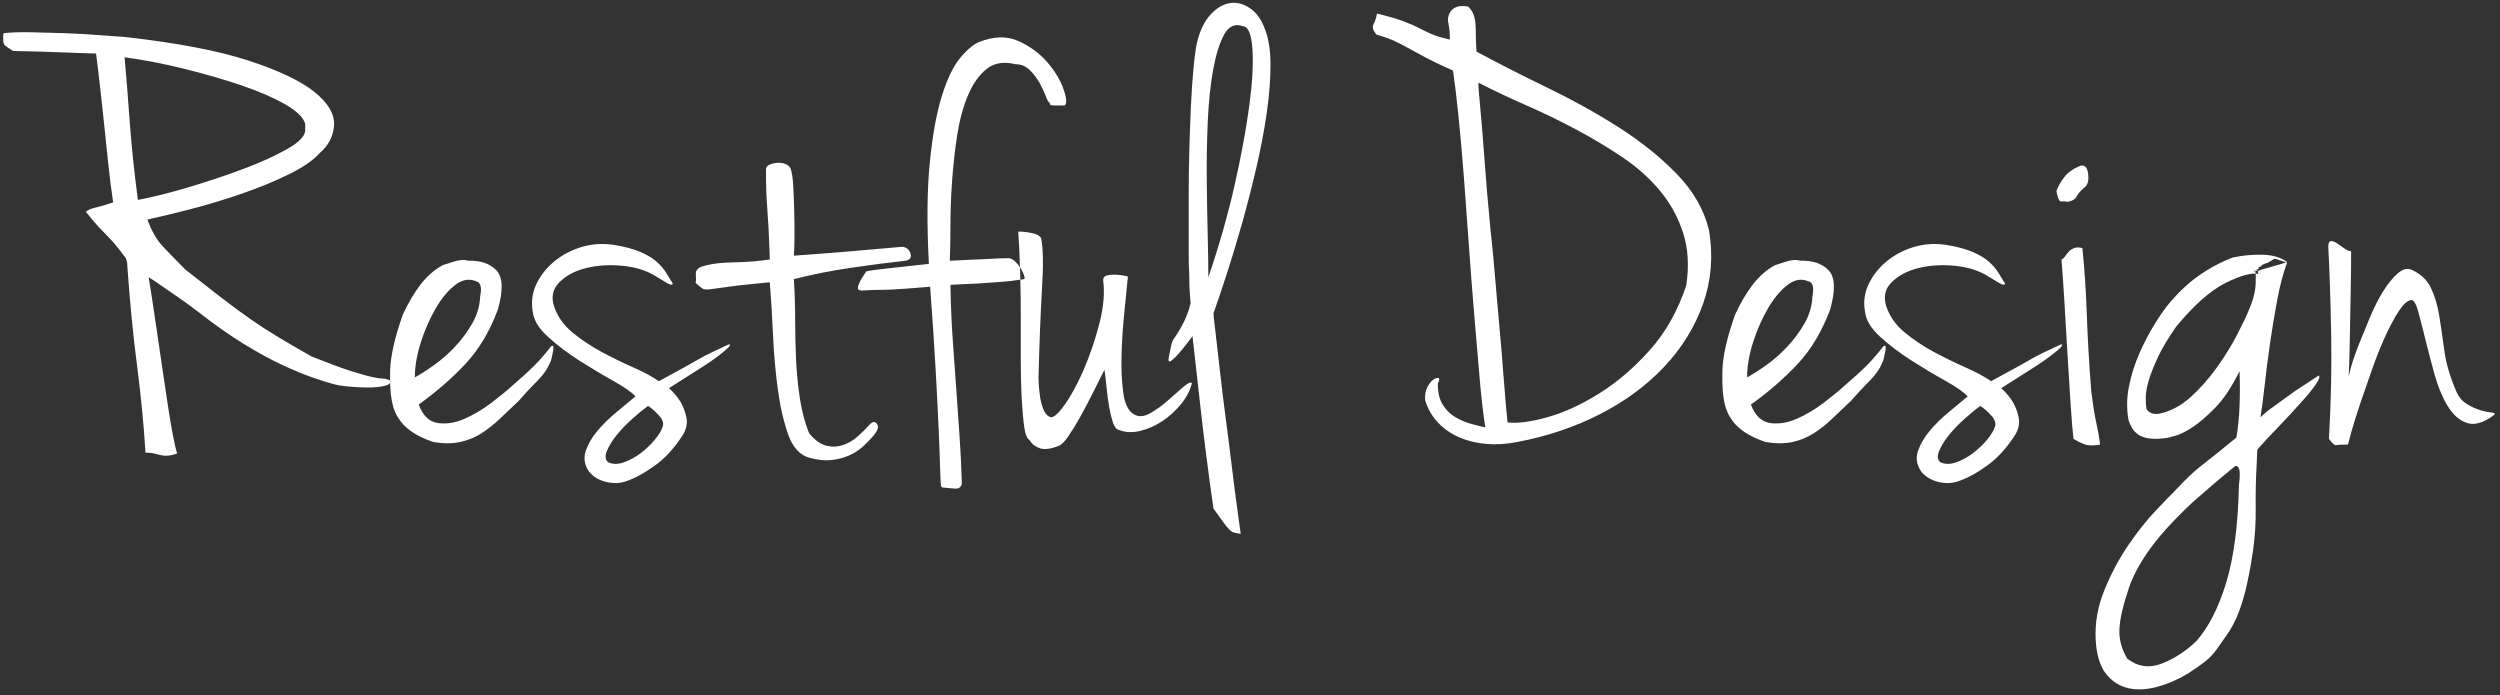 <svg xmlns="http://www.w3.org/2000/svg" height="158" width="568" viewBox="0 0 568 158"><rect x="0" y="0" width="568" height="158" fill="#333333" stroke="none"/><title>Restful Design</title><desc>Created with Sketch.</desc><g fill-rule="evenodd" fill="none"><g fill="#fff"><g><path d="M231.74 60.715c-.28-.424-.6-.82-.97-1.187-.48-.48-.96-.768-1.44-.864-1.06 0-2.02.024-2.88.072-.87.048-1.8.096-2.81.144s-2.11.096-3.31.144-2.71.12-4.54.216c.1-2.016.15-4.632.15-7.848s.12-6.576.36-10.08.62-6.984 1.15-10.44 1.34-6.504 2.45-9.144c1.1-2.64 2.52-4.656 4.24-6.048 1.73-1.392 3.94-1.752 6.63-1.08 1.25 0 2.33.456 3.24 1.368s1.65 1.896 2.23 2.952 1.03 2.04 1.37 2.952c.33.912.6 1.368.79 1.368.1.192.14.336.14.432s.08.168.22.216.43.072.86.072h2.24c.57-.384.5-1.608-.22-3.672s-1.94-4.104-3.67-6.12-3.91-3.624-6.55-4.824-5.64-1.128-9 .216c-1.35.576-2.79 1.8-4.32 3.672-1.54 1.872-2.91 4.728-4.11 8.568s-2.11 8.856-2.73 15.048c-.63 6.192-.7 13.896-.22 23.112-3.36.384-6.43.72-9.22 1.008-2.78.288-4.46.528-5.04.72-.09.192-.31.528-.64 1.008-.34.48-.63.984-.87 1.512s-.36.96-.36 1.296.34.504 1.01.504c1.44-.096 2.64-.144 3.6-.144s1.94-.024 2.95-.072 2.19-.12 3.53-.216 3.12-.24 5.33-.432c.57 7.776 1.01 14.304 1.29 19.584.29 5.28.51 9.6.65 12.96.15 3.362.24 5.952.29 7.772.05 1.83.1 3.12.14 3.89.05.77.12 1.2.22 1.3.1.09.29.14.58.14.86.1 1.7.17 2.52.22.81.05 1.32-.31 1.51-1.08-.1-3.75-.27-7.3-.51-10.658-.24-3.36-.48-6.792-.72-10.296s-.5-7.2-.79-11.088-.48-8.28-.57-13.176c1.63-.096 3.09-.168 4.39-.216 1.29-.048 2.57-.12 3.81-.216 1.25-.096 2.55-.192 3.89-.288 1.13-.08 2.39-.23 3.79-.445.07 2.732.1 5.496.1 8.293v10.008c0 3.264.07 6.192.22 8.784.14 2.592.33 4.728.57 6.408s.65 2.664 1.23 2.952c.38.768 1.1 1.368 2.16 1.798 1.05.43 2.54.27 4.46-.5.58-.19 1.3-.914 2.16-2.162s1.78-2.736 2.74-4.464 1.92-3.552 2.88-5.472 1.82-3.648 2.59-5.184c.19 1.248.36 2.64.5 4.176.15 1.536.34 2.976.58 4.32s.53 2.52.86 3.528c.34 1.008.79 1.56 1.37 1.656 1.44.576 3.05.648 4.82.216 1.78-.432 3.46-1.176 5.04-2.232 1.59-1.056 3-2.352 4.25-3.888s2.07-3.12 2.45-4.752c-.29-.288-.96.024-2.02.936-1.05.912-2.23 1.944-3.52 3.096-1.3 1.152-2.64 2.112-4.04 2.88-1.39.768-2.61.816-3.67.144-1.25-.768-2.04-2.448-2.37-5.04-.34-2.592-.46-5.472-.36-8.64.09-3.168.31-6.36.64-9.576.34-3.216.6-5.88.8-7.992-.29-.096-.75-.192-1.37-.288-.63-.096-1.25-.144-1.87-.144-.63 0-1.18.072-1.66.216s-.72.504-.72 1.08c.38 2.784.1 6.048-.86 9.792s-2.16 7.272-3.6 10.584-2.93 6.024-4.47 8.136c-1.53 2.112-2.64 2.928-3.31 2.448-.58-.288-1.03-.864-1.37-1.728-.33-.864-.57-1.776-.72-2.736-.14-.96-.24-1.848-.29-2.664-.04-.816-.07-1.368-.07-1.656.19-7.872.46-14.592.79-20.16.34-5.568.27-9.456-.21-11.664-.39-.48-.87-.792-1.44-.936-.58-.144-1.15-.264-1.73-.36-.67-.096-1.34-.144-2.02-.144.18 2.49.31 5.188.4 8.1zM88.62 86.447c-.57-.282-1.09-.423-1.566-.423-.48 0-1.296-.12-2.448-.36s-2.784-.696-4.896-1.368-5.088-1.776-8.928-3.312c-2.88-1.632-5.4-3.096-7.56-4.392s-4.272-2.664-6.336-4.104-4.248-3.048-6.552-4.824-5.04-3.912-8.208-6.408c-2.112-2.112-3.84-3.888-5.184-5.328s-2.496-3.456-3.456-6.048c2.688-.576 5.976-1.368 9.864-2.376s7.776-2.184 11.664-3.528 7.44-2.808 10.656-4.392 5.544-3.192 6.984-4.824c2.016-1.728 3.096-3.84 3.24-6.336s-1.32-4.992-4.392-7.488-8.04-4.872-14.904-7.128-16.248-4.056-28.152-5.4c-1.536-.096-3.528-.24-5.976-.432s-4.992-.336-7.632-.432-5.232-.168-7.776-.216-4.632.024-6.264.216c-.192 1.536-.072 2.472.36 2.808s1.032.744 1.8 1.224c4.512.096 8.568.216 12.168.36s5.832.216 6.696.216c.384 2.976.72 5.784 1.008 8.424s.576 5.304.864 7.992.576 5.448.864 8.28.672 5.88 1.152 9.144c-1.44.48-2.76.864-3.96 1.152s-1.944.624-2.232 1.008c1.248 1.536 2.208 2.664 2.88 3.384s1.296 1.368 1.872 1.944 1.176 1.224 1.8 1.944 1.464 1.8 2.52 3.24c.192.672.312 1.056.36 1.152s.048.096 0 0-.096-.216-.144-.36l.072.216c.576 8.448 1.32 16.176 2.232 23.184s1.56 13.68 1.944 20.014c.672-.09 1.68.05 3.024.43 1.344.39 2.736.29 4.176-.28-.288-.87-.624-2.308-1.008-4.324s-.768-4.32-1.152-6.912-.792-5.328-1.224-8.208-.84-5.664-1.224-8.352-.744-5.112-1.08-7.272-.6-3.816-.792-4.968c.96.576 1.968 1.248 3.024 2.016.96.672 2.112 1.464 3.456 2.376s2.832 1.992 4.464 3.24c3.936 3.072 7.512 5.592 10.728 7.56s6.12 3.552 8.712 4.752 4.848 2.136 6.768 2.808 3.6 1.2 5.04 1.584c.672.192 1.752.36 3.24.504s2.952.216 4.392.216 2.688-.12 3.744-.36c.718-.163 1.148-.404 1.29-.723.054 1.98.25 3.638.582 4.97.096.48.288 1.057.576 1.73s.744 1.415 1.368 2.23 1.512 1.61 2.664 2.377 2.688 1.488 4.608 2.16c2.304.384 4.348.384 6.118 0 1.78-.384 3.41-1.056 4.9-2.016s2.9-2.088 4.25-3.384c1.34-1.296 2.73-2.616 4.17-3.96 1.25-1.44 2.31-2.592 3.17-3.456s1.56-1.608 2.09-2.232.93-1.2 1.22-1.728.58-1.128.87-1.8c.19-.864.33-1.536.43-2.016.09-.48.12-.84.07-1.08s-.22-.264-.5-.072c-1.35 1.728-2.62 3.192-3.82 4.392s-2.81 2.664-4.82 4.392c-1.25 1.152-2.88 2.496-4.9 4.032s-4.08 2.76-6.19 3.672-4.13 1.224-6.05.936-3.36-1.68-4.32-4.176c4.128-2.976 7.7-6.096 10.73-9.36 3.02-3.264 5.45-7.344 7.27-12.24 1.25-4.416 1.13-7.392-.36-8.928s-3.62-2.256-6.41-2.16c-.86-.288-1.97-.216-3.31.216s-2.16.696-2.448.792c-1.92 1.056-3.6 2.52-5.04 4.392s-2.784 4.152-4.032 6.84c-1.824 5.184-2.784 9.408-2.88 12.672-.024.806-.03 1.57-.018 2.295zm-57.294-41.03c3.168-.577 6.936-1.513 11.304-2.81s8.544-2.687 12.528-4.175 7.368-3.024 10.152-4.608 4.128-3.048 4.032-4.392v-1.296c-.384-1.44-1.92-2.928-4.608-4.464s-6.024-2.976-10.008-4.32-8.304-2.592-12.96-3.744-9.144-2.016-13.464-2.592c.384 4.224.768 9.024 1.152 14.4s1.008 11.376 1.872 18zm57.294 41.03l.018.01c.06.183.06.35-.007.5-.004-.168-.008-.338-.01-.51zm5.634-.71c1.248-.673 2.712-1.61 4.392-2.81s3.262-2.59 4.752-4.175 2.78-3.336 3.89-5.256c1.1-1.92 1.7-3.936 1.8-6.048.29-1.44.24-2.448-.15-3.024-.19-.288-.38-.432-.57-.432-1.63-.768-3.27-.528-4.9.72s-3.118 3.024-4.462 5.328-2.472 4.872-3.384 7.704-1.368 5.496-1.368 7.992zm45.214-30.097c2.4.384 4.39.912 5.98 1.584 1.58.672 2.83 1.416 3.74 2.232s1.63 1.656 2.16 2.52 1.03 1.68 1.51 2.448c-.09.384-.55.336-1.36-.144-.82-.48-1.61-.96-2.38-1.44-2.11-1.344-4.66-2.16-7.63-2.448-2.98-.288-5.74-.12-8.28.504-2.55.624-4.59 1.704-6.12 3.24-1.54 1.536-1.92 3.408-1.15 5.616.76 2.208 2.13 4.128 4.1 5.76s4.15 3.096 6.55 4.392 4.8 2.472 7.2 3.528 4.37 2.112 5.91 3.168c1.92-1.056 3.55-1.944 4.89-2.664 1.35-.72 2.55-1.392 3.6-2.016 1.06-.624 2.14-1.2 3.24-1.728 1.11-.528 2.38-1.128 3.82-1.8.19-.096.36-.144.5-.144.15 0 .15.12 0 .36-.14.24-.53.624-1.15 1.152s-1.61 1.272-2.95 2.232c-.67.48-1.92 1.296-3.75 2.448-1.82 1.152-3.79 2.4-5.9 3.744 1.15 1.056 2.06 2.16 2.74 3.312.57 1.056.98 2.184 1.22 3.384s.02 2.424-.65 3.672c-1.92 3.068-4.08 5.468-6.48 7.198s-4.61 2.93-6.62 3.6c-1.35.48-2.83.53-4.47.15-1.63-.39-2.92-1.16-3.88-2.31-1.06-1.53-1.32-3.09-.8-4.68.53-1.582 1.42-3.118 2.67-4.606s2.69-2.904 4.32-4.248 3.07-2.544 4.32-3.6c-.87-.96-2.55-2.136-5.04-3.528-2.5-1.392-5.07-2.928-7.71-4.608s-5.01-3.48-7.12-5.4c-2.12-1.92-3.27-3.84-3.46-5.76-.38-2.112-.12-4.152.79-6.12s2.26-3.696 4.03-5.184c1.78-1.488 3.84-2.592 6.2-3.312 2.35-.72 4.82-.888 7.41-.504zm-1.29 49.39c1.05.48 2.25.48 3.6 0 1.34-.48 2.61-1.17 3.81-2.09 1.2-.91 2.26-1.92 3.17-3.02.91-1.104 1.51-2.088 1.8-2.952.29-.768.02-1.608-.79-2.52-.82-.912-1.66-1.656-2.52-2.232-1.06.768-2.26 1.752-3.6 2.952-1.35 1.2-2.52 2.424-3.53 3.672s-1.75 2.45-2.23 3.6-.39 2.02.29 2.59zm42.19-46.942c4.13-.288 8.18-.6 12.17-.936 3.98-.336 8.13-.696 12.45-1.08.96.096 1.59.6 1.87 1.512.29.912-.09 1.464-1.15 1.656-3.55.384-7.63.912-12.24 1.584s-8.97 1.536-13.1 2.592c.19 2.976.29 6.024.29 9.144s.07 6.192.21 9.216c.15 3.024.43 5.952.87 8.784.43 2.832 1.12 5.448 2.08 7.848 1.35 1.632 2.69 2.592 4.04 2.882 1.34.29 2.61.21 3.81-.22s2.31-1.102 3.31-2.014c1.01-.912 1.9-1.8 2.67-2.664.67-.672 1.22-.672 1.65 0 .44.672.03 1.68-1.22 3.024-.58.672-1.3 1.392-2.16 2.164-.86.76-1.9 1.41-3.1 1.94s-2.54.86-4.03 1.01c-1.49.14-3.09-.03-4.82-.51-2.21-.57-3.84-2.35-4.9-5.324-1.05-2.976-1.85-6.456-2.37-10.44-.53-3.984-.89-8.136-1.08-12.456-.2-4.32-.44-8.208-.72-11.664-4.23.384-7.32.72-9.29 1.008s-3.39.48-4.25.576-1.44.048-1.73-.144-.81-.624-1.58-1.296c.09-.48.12-.936.07-1.368s-.05-.792 0-1.08.24-.576.58-.864c.33-.288.98-.528 1.94-.72 1.44-.384 3.53-.6 6.26-.648 2.74-.048 5.4-.264 8-.648-.1-3.072-.2-5.472-.29-7.2-.1-1.728-.19-3.24-.29-4.536s-.17-2.568-.22-3.816c-.04-1.248-.07-2.88-.07-4.896 0-.48.27-.84.79-1.08.53-.24 1.13-.384 1.8-.432.68-.048 1.3.048 1.88.288.57.24.96.6 1.15 1.08.29.864.48 2.136.57 3.816.1 1.68.17 3.456.22 5.328s.07 3.768.07 5.688-.05 3.552-.14 4.896zm51.37 2.627c.09.13.17.262.25.397.34.576.58 1.104.72 1.584.15.48.12.72-.07.72-.28.046-.55.09-.82.13-.01-.596-.03-1.192-.04-1.786-.01-.35-.02-.7-.04-1.045zm43.96 10.477c0 .288.14 1.632.43 4.032s.62 5.328 1.01 8.784c.38 3.456.84 7.176 1.36 11.16.53 3.984 1.01 7.772 1.44 11.372.44 3.6.84 6.77 1.23 9.51.38 2.73.62 4.49.72 5.25-.58-.09-1.06-.19-1.44-.28-.39-.1-.77-.34-1.15-.72-.39-.39-.84-.94-1.37-1.66s-1.27-1.75-2.23-3.1c-1.25-8.83-2.24-16.532-2.96-23.108s-1.32-11.928-1.8-16.056c-1.72 2.304-2.97 3.84-3.74 4.608s-1.25 1.152-1.44 1.152c-.29 0-.34-.432-.14-1.296.09-.48.19-.96.28-1.44.1-.48.2-.912.29-1.296.1-.384.24-.72.43-1.008.68-.96 1.28-1.92 1.8-2.88.53-.96.94-1.824 1.23-2.592.38-.96.67-1.872.86-2.736-.09-1.056-.17-1.968-.21-2.736-.05-.768-.08-1.56-.08-2.376s-.02-1.656-.07-2.52-.07-1.968-.07-3.312V43.76c0-3.12.05-6.408.14-9.864.1-3.456.22-6.744.36-9.864.15-3.12.34-5.952.58-8.496s.5-4.488.79-5.832c.67-2.784 1.71-4.92 3.1-6.408s2.85-2.352 4.39-2.592 3.05.144 4.54 1.152c1.48 1.008 2.61 2.568 3.38 4.68.86 2.112 1.3 4.848 1.3 8.208s-.29 7.032-.87 11.016c-.57 3.984-1.37 8.136-2.37 12.456-1.01 4.32-2.09 8.52-3.24 12.6-1.16 4.08-2.31 7.896-3.46 11.448s-2.16 6.528-3.02 8.928zm-1.16-8.208c2.4-7.008 4.37-13.896 5.91-20.664 1.53-6.768 2.66-12.84 3.38-18.216s.96-9.72.72-13.032-.93-5.016-2.09-5.112c-1.82-.672-3.26-.048-4.32 1.872-1.05 1.92-1.89 4.608-2.52 8.064-.62 3.456-1.03 7.416-1.22 11.88s-.26 8.904-.22 13.32c.05 4.416.12 8.592.22 12.528s.14 7.056.14 9.36zm59.04-61.488c.58.576.99 1.2 1.23 1.872s.38 1.392.43 2.16.07 1.656.07 2.664.05 2.184.15 3.528c4.99 2.688 10.36 5.424 16.12 8.208s11.16 5.784 16.2 9 9.44 6.744 13.18 10.584 6.19 8.112 7.34 12.816c.96 5.856.51 11.424-1.36 16.704-1.88 5.28-4.83 10.056-8.86 14.328s-8.93 7.872-14.69 10.8-12 5.016-18.72 6.264c-2.4.48-4.73.626-6.98.432-2.26-.192-4.32-.696-6.19-1.512-1.88-.816-3.48-1.944-4.83-3.384-1.34-1.44-2.3-3.12-2.88-5.04-.09-1.152.07-2.136.51-2.952.43-.816.88-1.392 1.36-1.728s.87-.456 1.16-.36c.28.096.24.528-.15 1.296 0 2.016.39 3.624 1.15 4.824.77 1.2 1.73 2.136 2.88 2.808 1.16.672 2.36 1.176 3.6 1.512 1.25.336 2.31.6 3.17.792-.48-2.976-.91-6.696-1.29-11.16-.39-4.464-.8-9.264-1.23-14.4s-.84-10.416-1.22-15.84c-.39-5.424-.77-10.656-1.15-15.696-.39-5.04-.8-9.648-1.23-13.824s-.84-7.56-1.22-10.152c-2.59-1.152-4.66-2.136-6.19-2.952-1.54-.816-2.86-1.536-3.96-2.16-1.11-.624-2.19-1.176-3.24-1.656-1.06-.48-2.4-.96-4.04-1.44-.76-.96-.98-1.728-.64-2.304.33-.576.6-1.392.79-2.448 2.4.576 4.32 1.128 5.76 1.656s2.66 1.056 3.67 1.584 2.02 1.008 3.02 1.44c1.01.432 2.38.84 4.11 1.224 0-.864-.03-1.512-.07-1.944-.05-.432-.1-.792-.15-1.08s-.09-.552-.14-.792-.07-.6-.07-1.08c.48-2.208 2.01-3.072 4.6-2.592zm5.04 50.544c.2 1.632.41 3.72.65 6.264s.48 5.28.72 8.208.51 5.928.79 9c.29 3.072.53 5.952.72 8.64.2 2.688.39 5.088.58 7.2s.34 3.648.43 4.608c2.21.288 5.21-.096 9-1.152s7.73-2.856 11.81-5.4 7.92-5.832 11.52-9.864 6.36-8.928 8.28-14.688c.67-4.416.43-8.4-.72-11.952s-2.9-6.744-5.26-9.576c-2.35-2.832-5.2-5.376-8.56-7.632s-6.89-4.368-10.59-6.336c-3.69-1.968-7.46-3.792-11.3-5.472s-7.44-3.384-10.8-5.112c0 .864.09 2.256.29 4.176.19 1.92.38 4.08.57 6.48s.39 4.896.58 7.488.38 4.992.57 7.2c.2 2.208.36 4.032.51 5.472.14 1.44.21 2.256.21 2.448zm64.66 8.208c.29-.096 1.1-.36 2.45-.792 1.34-.432 2.45-.504 3.31-.216 2.78-.096 4.92.624 6.41 2.16s1.61 4.512.36 8.928c-1.83 4.896-4.25 8.976-7.27 12.24-3.03 3.264-6.6 6.384-10.73 9.36.96 2.496 2.4 3.888 4.32 4.176s3.93-.024 6.05-.936c2.11-.912 4.17-2.136 6.19-3.672 2.01-1.536 3.65-2.88 4.89-4.032 2.02-1.728 3.63-3.192 4.83-4.392s2.47-2.664 3.81-4.392c.29-.192.46-.168.51.072s.02.6-.07 1.08c-.1.48-.24 1.152-.44 2.016-.28.672-.57 1.272-.86 1.8s-.7 1.104-1.22 1.728c-.53.624-1.23 1.368-2.09 2.232-.87.864-1.92 2.016-3.17 3.456-1.44 1.344-2.83 2.664-4.18 3.96-1.34 1.296-2.76 2.424-4.24 3.384-1.49.96-3.12 1.632-4.9 2.016s-3.82.384-6.12 0c-1.92-.672-3.46-1.392-4.61-2.16s-2.04-1.56-2.66-2.376c-.63-.816-1.08-1.56-1.37-2.232s-.48-1.248-.58-1.728c-.48-1.92-.67-4.512-.57-7.776.09-3.264 1.05-7.488 2.88-12.672 1.25-2.688 2.59-4.968 4.03-6.84s3.12-3.336 5.04-4.392zm-6.34 25.488c1.25-.672 2.72-1.608 4.4-2.808s3.26-2.592 4.75-4.176 2.78-3.336 3.89-5.256c1.1-1.92 1.7-3.936 1.8-6.048.28-1.44.24-2.448-.15-3.024-.19-.288-.38-.432-.57-.432-1.64-.768-3.27-.528-4.9.72s-3.12 3.024-4.46 5.328c-1.35 2.304-2.48 4.872-3.39 7.704s-1.37 5.496-1.37 7.992zm45.22-30.096c2.4.384 4.39.912 5.98 1.584 1.58.672 2.83 1.416 3.74 2.232s1.63 1.656 2.16 2.52 1.03 1.68 1.51 2.448c-.09.384-.55.336-1.37-.144-.81-.48-1.6-.96-2.37-1.44-2.11-1.344-4.66-2.16-7.63-2.448-2.98-.288-5.74-.12-8.28.504-2.55.624-4.59 1.704-6.12 3.24-1.54 1.536-1.92 3.408-1.16 5.616.77 2.208 2.14 4.128 4.11 5.76s4.15 3.096 6.55 4.392 4.8 2.472 7.2 3.528 4.37 2.112 5.9 3.168c1.92-1.056 3.56-1.944 4.9-2.664s2.54-1.392 3.6-2.016 2.14-1.2 3.24-1.728 2.38-1.128 3.82-1.8c.19-.096.36-.144.5-.144s.14.12 0 .36-.53.624-1.15 1.152c-.63.528-1.61 1.272-2.95 2.232-.68.48-1.92 1.296-3.75 2.448-1.82 1.152-3.79 2.4-5.9 3.744 1.15 1.056 2.06 2.16 2.73 3.312.58 1.056.99 2.184 1.23 3.384s.02 2.424-.65 3.672c-1.92 3.068-4.08 5.468-6.48 7.198s-4.61 2.93-6.62 3.6c-1.35.48-2.84.53-4.47.15-1.63-.39-2.93-1.16-3.89-2.31-1.05-1.53-1.32-3.09-.79-4.68.53-1.582 1.42-3.118 2.67-4.606 1.24-1.488 2.68-2.904 4.32-4.248 1.63-1.344 3.07-2.544 4.32-3.6-.87-.96-2.55-2.136-5.04-3.528-2.5-1.392-5.07-2.928-7.71-4.608s-5.01-3.48-7.13-5.4c-2.11-1.92-3.26-3.84-3.45-5.76-.39-2.112-.12-4.152.79-6.12s2.26-3.696 4.03-5.184c1.78-1.488 3.84-2.592 6.19-3.312 2.36-.72 4.83-.888 7.42-.504zm-1.3 49.39c1.06.48 2.26.48 3.6 0 1.35-.48 2.62-1.17 3.82-2.09 1.2-.91 2.26-1.92 3.17-3.02.91-1.104 1.51-2.088 1.8-2.952.29-.768.02-1.608-.79-2.52-.82-.912-1.66-1.656-2.52-2.232-1.06.768-2.26 1.752-3.6 2.952-1.35 1.2-2.52 2.424-3.53 3.672s-1.75 2.45-2.23 3.6-.39 2.02.28 2.59zm31.83-67.39c.96-.192 1.53.384 1.73 1.728.19 1.344 0 2.352-.58 3.024-1.06.864-1.73 1.608-2.02 2.232-.28.624-.96 1.032-2.01 1.224-.58-.096-1.08-.12-1.51-.072-.44.048-.8-.744-1.08-2.376.38-1.056.98-2.112 1.8-3.168.81-1.056 2.04-1.92 3.67-2.592zm.43 18.72c.48 4.608.82 9.672 1.01 15.192s.53 11.304 1.01 17.352c.38 3.072.76 5.472 1.15 7.2.38 1.728.67 3.36.86 4.896-1.53.29-2.73.26-3.6-.072-.86-.336-1.68-.744-2.45-1.224-.19-1.536-.4-4.08-.64-7.632s-.48-7.416-.72-11.592-.48-8.232-.72-12.168-.46-7.056-.65-9.36c.38-.192.69-.48.93-.864s.51-.72.8-1.008c.28-.288.67-.528 1.15-.72s1.1-.192 1.87 0zm53.71 28.944c.19.192.17.528-.07 1.008s-.58 1.008-1.01 1.584-.86 1.128-1.29 1.656c-.44.528-.75.888-.94 1.08-2.3 2.592-4.37 4.824-6.19 6.696-1.83 1.872-3.31 3.48-4.47 4.822 0 .1-.02.65-.07 1.66s-.07 1.56-.07 1.65c-.19 3.27-.26 6.56-.22 9.87.05 3.31-.16 6.65-.64 10.01-.58 3.84-1.18 6.93-1.8 9.28-.63 2.36-1.28 4.28-1.95 5.76-.67 1.49-1.37 2.74-2.09 3.75s-1.51 2.13-2.37 3.38c-.77 1.06-1.63 1.97-2.59 2.74s-2.26 1.68-3.89 2.73c-2.21 1.35-4.51 2.36-6.91 3.03s-4.61.79-6.63.36c-2.01-.43-3.72-1.51-5.11-3.24s-2.18-4.32-2.38-7.78c-.19-3.84.48-7.63 2.02-11.37 1.54-3.75 3.36-7.16 5.47-10.23s4.18-5.66 6.19-7.77c2.02-2.12 3.41-3.56 4.18-4.32 1.25-1.35 2.38-2.5 3.38-3.46 1.01-.96 2.04-1.85 3.1-2.66 1.06-.82 2.18-1.71 3.38-2.67s2.62-2.11 4.25-3.454c.39-2.304.63-4.728.72-7.272.1-2.544.1-5.16 0-7.848-1.73 3.552-3.57 6.336-5.54 8.352s-3.75 3.528-5.33 4.536-2.88 1.632-3.89 1.872-1.41.36-1.22.36c-1.83.288-3.29.36-4.39.216-1.11-.144-1.97-.432-2.6-.864-.62-.432-1.1-.936-1.44-1.512-.33-.576-.6-1.152-.79-1.728-.48-2.496-.45-5.064.07-7.704.53-2.64 1.32-5.16 2.38-7.56s2.21-4.608 3.46-6.624c1.24-2.016 2.4-3.648 3.45-4.896.19-.192.65-.696 1.37-1.512s1.66-1.728 2.81-2.736 2.57-2.04 4.25-3.096 3.62-2.016 5.83-2.88c2.21-.48 4.46-.696 6.77-.648 2.3.048 4.17.6 5.61 1.656-.77.288-1.94.648-3.53 1.08-1.58.432-2.61.744-3.09.936v.288c0 .288.09.432.29.432-1.64-.384-4.18.288-7.64 2.016-3.45 1.728-7.2 5.04-11.23 9.936-1.82 2.592-3.21 4.92-4.17 6.984s-1.66 3.84-2.09 5.328-.65 2.76-.65 3.816.05 1.872.14 2.448c.1.384.44.72 1.01 1.008.58.288 1.3.336 2.16.144 2.5-.576 4.83-1.848 6.99-3.816s4.12-4.2 5.9-6.696 3.29-4.944 4.54-7.344c1.24-2.4 2.16-4.32 2.73-5.76.96-2.208 1.47-4.248 1.51-6.12.05-1.872-.02-2.808-.21-2.808h.57c.1 0 .12.024.08.072-.05.048-.36.12-.94.216.19-.192.38-.312.58-.36.19-.048.38-.12.57-.216-.09-.096-.07-.216.07-.36.15-.144.32-.216.51-.216 0-.192.24-.384.72-.576l.86-.288.43-.288c.39-.192.63-.336.72-.432.1-.096.22-.144.36-.144.15 0 .41.072.8.216.38.144 1.05.36 2.01.648-.86 2.304-1.61 5.112-2.23 8.424s-1.18 6.648-1.66 10.008-.88 6.552-1.22 9.576-.65 5.4-.94 7.128c.77-.768 1.9-1.68 3.39-2.736s2.95-2.112 4.39-3.168c1.73-1.152 3.55-2.352 5.47-3.6zm-18.14 24.916c.29-2.21.24-3.56-.15-4.04-.19-.28-.43-.38-.72-.28-2.59 2.11-4.7 3.88-6.33 5.32s-2.74 2.4-3.31 2.88c-4.61 4.32-8.04 8.14-10.3 11.45s-3.77 6.36-4.54 9.15c-1.05 3.07-1.65 5.78-1.8 8.13-.14 2.35.46 4.63 1.8 6.84 2.4 1.83 5.02 2.19 7.85 1.08 2.83-1.1 5.45-2.81 7.85-5.11 2.78-3.17 5.04-7.61 6.77-13.32s2.69-13.08 2.88-22.1zm25.49-53.14c0 2.688-.03 5.376-.08 8.064-.04 2.688-.09 5.28-.14 7.776s-.1 4.848-.14 7.056c-.05 2.208-.12 4.176-.22 5.904 0-.384.22-1.32.65-2.808s1.03-3.192 1.8-5.112 1.61-3.96 2.52-6.12 1.89-4.08 2.95-5.76 2.14-3 3.24-3.96 2.14-1.248 3.1-.864c2.11.96 3.6 2.352 4.46 4.176s1.49 3.912 1.87 6.264c.39 2.352.77 4.968 1.15 7.848.39 2.88 1.25 5.904 2.6 9.072.57 1.44 1.41 2.496 2.52 3.168 1.1.672 2.16 1.152 3.16 1.44 1.01.288 1.83.456 2.45.504.63.048.84.216.65.504-2.4 1.824-4.46 2.448-6.19 1.872s-3.19-1.848-4.39-3.816-2.19-4.32-2.96-7.056c-.76-2.736-1.46-5.376-2.08-7.92-.63-2.544-1.18-4.704-1.66-6.48s-1.01-2.664-1.58-2.664c-.87.096-1.8.912-2.81 2.448s-2.04 3.456-3.1 5.76c-1.05 2.304-2.06 4.824-3.02 7.56s-1.85 5.304-2.67 7.704c-.81 2.4-1.46 4.464-1.94 6.192s-.77 2.784-.86 3.168c-1.44 0-2.33.05-2.67.14-.33.1-.89-.38-1.65-1.436.48-8.448.64-16.44.5-23.976s-.36-14.088-.65-19.656c0-.864.22-1.296.65-1.296s.91.192 1.44.576 1.08.768 1.66 1.152c.57.384 1.05.576 1.44.576z"/></g></g></g></svg>